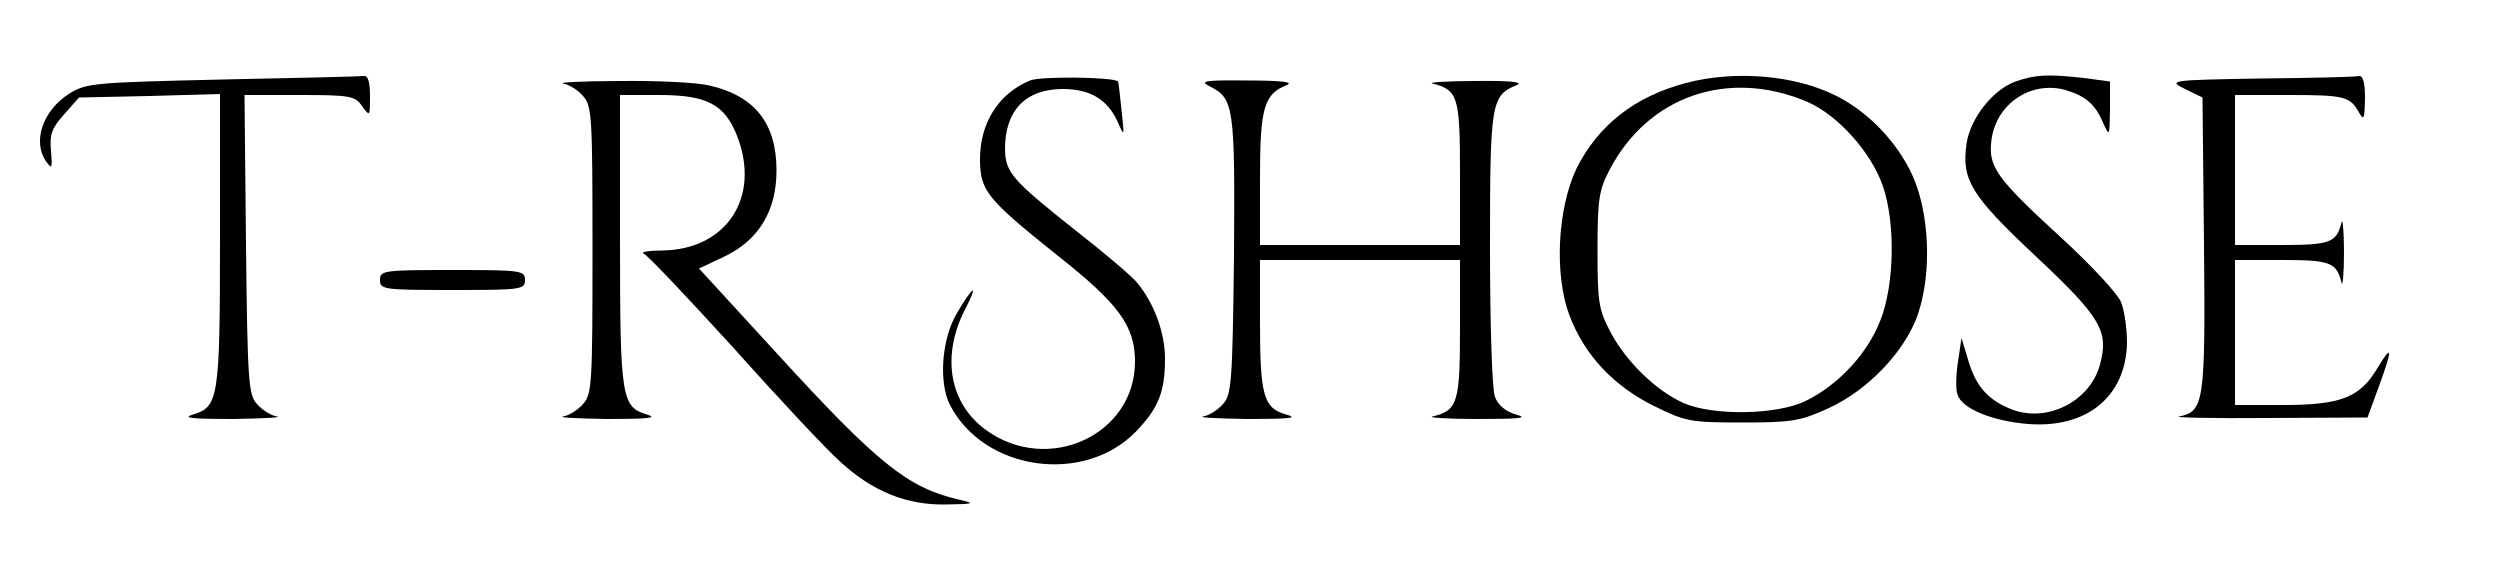 <?xml version="1.0" standalone="no"?>
<!DOCTYPE svg PUBLIC "-//W3C//DTD SVG 20010904//EN"
 "http://www.w3.org/TR/2001/REC-SVG-20010904/DTD/svg10.dtd">
<svg version="1.0" xmlns="http://www.w3.org/2000/svg"
 width="500pt" height="116pt" viewBox="0 0 500 116"
 preserveAspectRatio="xMidYMid meet">

<g transform="translate(0,116) scale(0.1,-0.1)"
fill="#000000" stroke="none">
<path d="M445 1001 c-257 -6 -272 -7 -306 -28 -54 -34 -75 -97 -46 -137 11
-15 12 -12 9 22 -3 33 1 45 26 73 l30 34 141 3 141 4 0 -291 c0 -317 -3 -335
-54 -350 -23 -7 -1 -9 79 -9 61 1 100 3 89 5 -12 2 -30 13 -40 25 -17 18 -19
44 -22 319 l-3 299 110 0 c102 0 111 -2 125 -22 16 -22 16 -21 16 20 0 28 -4
41 -12 40 -7 -1 -134 -4 -283 -7z"/>
<path d="M2060 999 c-63 -26 -100 -85 -100 -157 0 -64 14 -80 155 -193 122
-96 155 -141 155 -212 0 -147 -174 -227 -298 -137 -73 53 -90 147 -42 241 28
54 17 49 -16 -7 -31 -52 -37 -139 -14 -184 68 -132 268 -160 372 -53 45 47 58
79 58 146 0 53 -23 113 -57 153 -10 12 -65 59 -123 104 -127 101 -139 115
-140 162 0 77 41 120 116 120 54 0 89 -21 109 -65 14 -32 14 -31 8 23 -3 30
-6 56 -7 57 -6 9 -156 11 -176 2z"/>
<path d="M3372 994 c-103 -27 -176 -85 -219 -171 -38 -80 -45 -212 -14 -294
30 -79 88 -141 169 -181 63 -31 72 -33 177 -33 100 0 116 3 173 29 80 37 153
115 178 188 28 83 23 201 -11 277 -30 66 -88 127 -152 159 -82 42 -204 52
-301 26z m241 -37 c62 -26 130 -102 153 -170 25 -73 23 -196 -5 -267 -25 -66
-84 -130 -150 -162 -57 -28 -185 -30 -244 -4 -54 24 -114 82 -145 140 -25 47
-27 61 -27 166 0 101 3 120 24 160 77 148 237 203 394 137z"/>
<path d="M4031 997 c-45 -16 -91 -74 -98 -125 -10 -72 9 -103 138 -224 131
-123 147 -150 129 -217 -20 -75 -109 -119 -181 -88 -45 19 -68 46 -83 98 l-13
43 -7 -47 c-4 -26 -5 -56 -1 -66 8 -28 69 -53 141 -59 117 -9 195 54 198 161
0 29 -5 66 -12 83 -7 17 -61 75 -120 129 -131 120 -146 142 -139 196 10 72 79
118 148 99 40 -12 59 -28 75 -65 13 -29 13 -29 14 26 l0 56 -52 7 c-72 8 -97
7 -137 -7z"/>
<path d="M4520 1003 c-182 -3 -184 -4 -150 -21 l35 -17 3 -294 c3 -317 0 -334
-50 -344 -13 -2 67 -4 177 -3 l200 1 22 60 c29 79 28 89 -2 39 -35 -59 -73
-74 -189 -74 l-96 0 0 145 0 145 94 0 c97 0 109 -5 119 -45 2 -11 5 16 5 60 0
44 -3 71 -5 60 -10 -40 -22 -45 -119 -45 l-94 0 0 150 0 150 108 0 c112 0 122
-3 140 -35 10 -17 11 -13 12 28 0 32 -4 46 -12 45 -7 -2 -96 -4 -198 -5z"/>
<path d="M1126 993 c12 -2 30 -13 40 -25 18 -19 19 -42 19 -308 0 -266 -1
-289 -19 -308 -10 -12 -28 -23 -40 -25 -11 -2 29 -4 89 -5 80 0 102 2 79 9
-51 15 -54 33 -54 349 l0 290 78 0 c97 0 132 -19 157 -84 46 -121 -22 -225
-150 -227 -27 0 -44 -3 -38 -6 7 -2 89 -89 182 -191 92 -103 187 -204 211
-225 65 -60 133 -87 210 -86 60 1 62 2 27 10 -102 24 -161 71 -364 293 l-155
169 51 24 c69 33 104 92 104 172 0 94 -43 149 -134 170 -24 6 -105 10 -179 9
-74 0 -125 -3 -114 -5z"/>
<path d="M2420 987 c48 -24 50 -41 48 -338 -3 -254 -5 -279 -22 -297 -10 -12
-28 -23 -40 -25 -11 -2 29 -4 89 -5 85 0 103 2 77 9 -45 13 -52 38 -52 185 l0
124 200 0 200 0 0 -138 c0 -148 -5 -163 -55 -175 -11 -2 30 -5 90 -5 85 0 103
2 77 9 -21 6 -36 19 -42 35 -6 14 -10 148 -10 297 0 293 2 306 54 327 14 6
-16 9 -84 8 -58 0 -96 -3 -85 -5 51 -13 55 -26 55 -180 l0 -143 -200 0 -200 0
0 133 c0 142 8 169 54 187 14 6 -12 9 -79 9 -87 1 -97 -1 -75 -12z"/>
<path d="M760 600 c0 -19 7 -20 145 -20 138 0 145 1 145 20 0 19 -7 20 -145
20 -138 0 -145 -1 -145 -20z"/>
</g>
</svg>
